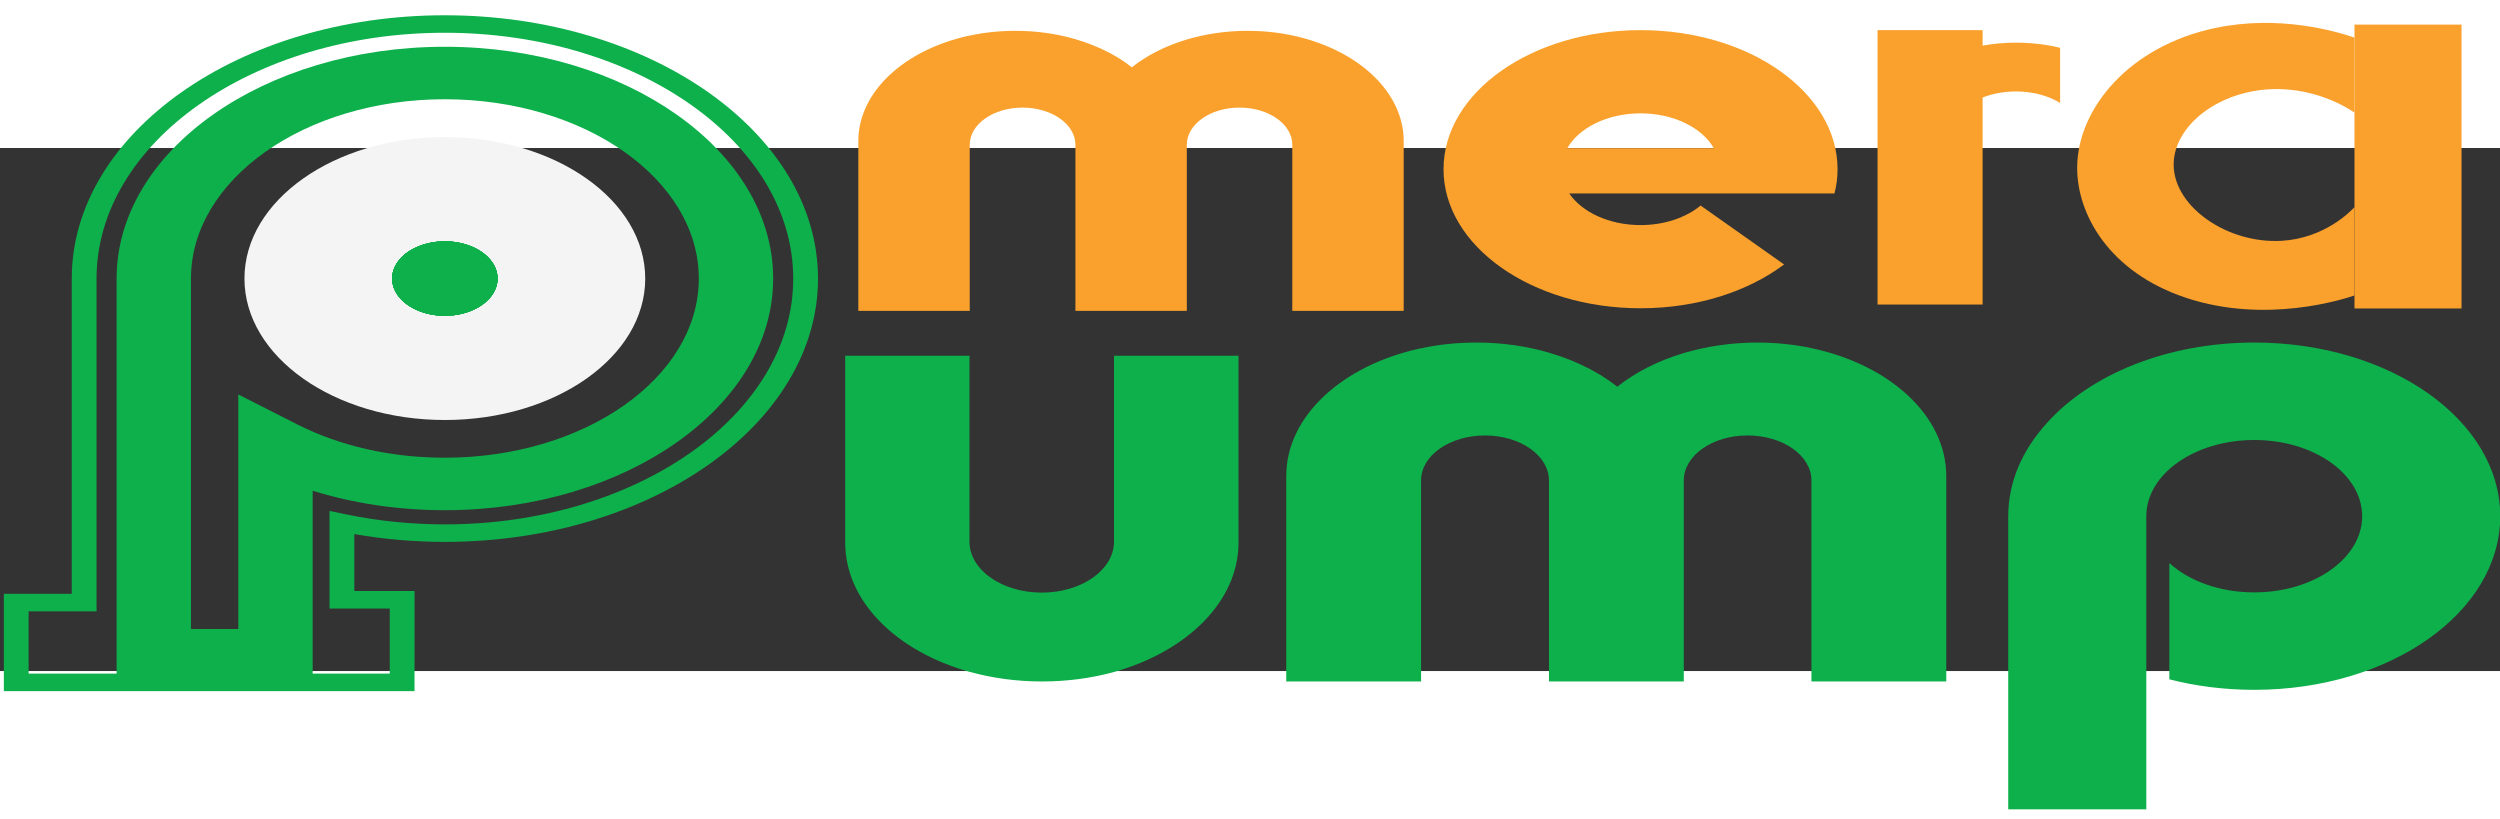 <?xml version="1.0" encoding="UTF-8" standalone="no"?>
<svg
   xmlns:dc="http://purl.org/dc/elements/1.1/"
   xmlns:cc="http://creativecommons.org/ns#"
   xmlns:rdf="http://www.w3.org/1999/02/22-rdf-syntax-ns#"
   xmlns:svg="http://www.w3.org/2000/svg"
   xmlns="http://www.w3.org/2000/svg"
   xmlns:sodipodi="http://sodipodi.sourceforge.net/DTD/sodipodi-0.dtd"
   xmlns:inkscape="http://www.inkscape.org/namespaces/inkscape"
   version="1.1"
   id="svg2"
   xml:space="preserve"
   width="595.2"
   height="195"
   viewBox="205 0 760 159"
   sodipodi:docname="Mera Pump.ai"><rect x="205" y="0" width="760" height="159" fill="#333333" stroke="none"/><defs
     id="defs6"><clipPath
       clipPathUnits="userSpaceOnUse"
       id="clipPath18"><path
         d="M 0,314.433 H 594.845 V 0 H 0 Z"
         id="path16" /></clipPath></defs><sodipodi:namedview
     pagecolor="#ffffff"
     bordercolor="#666666"
     borderopacity="1"
     objecttolerance="10"
     gridtolerance="10"
     guidetolerance="10"
     inkscape:pageopacity="0"
     inkscape:pageshadow="2"
     inkscape:window-width="640"
     inkscape:window-height="480"
     id="namedview4" /><g
     id="g10"
     inkscape:groupmode="layer"
     inkscape:label="Mera Pump"
     transform="matrix(1.7,0,0,-1.2,80,269)"><g
       id="g12"><g
         id="g14"
         clip-path="url(#clipPath18)"><g
           id="g20"
           transform="translate(117.244,191.096)"><path
             d="m 0,0 c 0,-19.791 16.044,-35.834 35.834,-35.834 19.791,0 35.834,16.043 35.834,35.834 0,19.791 -16.043,35.834 -35.834,35.834 C 16.044,35.834 0,19.791 0,0"
             style="fill:#f4f4f4;fill-opacity:1;fill-rule:nonzero;stroke:none"
             id="path22" /></g><g
           id="g24"
           transform="translate(143.648,191.096)"><path
             d="m 0,0 c 0,-5.208 4.222,-9.43 9.43,-9.43 5.208,0 9.429,4.222 9.429,9.43 0,5.208 -4.221,9.43 -9.429,9.43 C 4.222,9.43 0,5.208 0,0"
             style="fill:#0db04b;fill-opacity:1;fill-rule:nonzero;stroke:none"
             id="path26" /></g><g
           id="g28"
           transform="translate(143.226,107.504)"><path
             d="m 0,0 h -10.769 v 24.731 l 2.844,-0.844 c 5.761,-1.705 11.738,-2.571 17.763,-2.571 34.361,0 62.313,27.934 62.313,62.27 0,34.34 -27.952,62.274 -62.313,62.274 -34.336,0 -62.27,-27.934 -62.27,-62.274 V -0.71 H -64.577 V -16.491 H 0 Z m -69.009,3.722 h 12.145 v 79.864 c 0,36.782 29.921,66.706 66.702,66.706 36.803,0 66.745,-29.924 66.745,-66.706 0,-36.781 -29.942,-66.702 -66.745,-66.702 -5.462,0 -10.894,0.667 -16.175,1.978 V 4.432 H 4.432 v -25.355 h -73.441 z"
             style="fill:#0db04b;fill-opacity:1;fill-rule:nonzero;stroke:none"
             id="path30" /></g><g
           id="g32"
           transform="translate(88.578,192.333)"><path
             d="M 0,0 V -1.241"
             style="fill:#0db04b;fill-opacity:1;fill-rule:nonzero;stroke:none"
             id="path34" /></g><g
           id="g36"
           transform="translate(116.144,161.732)"><path
             d="m 0,0 10.526,-7.57 c 7.696,-5.532 16.825,-8.453 26.394,-8.453 25.052,0 45.429,20.36 45.429,45.381 0,25.052 -20.377,45.429 -45.429,45.429 -25.025,0 -45.386,-20.377 -45.386,-45.429 V -59.414 H 0 Z m -21.762,29.358 c 0,32.38 26.324,58.725 58.682,58.725 32.38,0 58.726,-26.345 58.726,-58.725 0,-32.353 -26.346,-58.677 -58.726,-58.677 -8.249,0 -16.252,1.683 -23.623,4.934 v -48.324 h -35.059 z"
             style="fill:#0db04b;fill-opacity:1;fill-rule:nonzero;stroke:none"
             id="path38" /></g><g
           id="g40"
           transform="translate(101.032,194.682)"><path
             d="M 0,0 V -3.59"
             style="fill:#0db04b;fill-opacity:1;fill-rule:nonzero;stroke:none"
             id="path42" /></g><g
           id="g44"
           transform="translate(146.713,207.174)"><path
             d="M 0,0 11.316,17.116"
             style="fill:#0db04b;fill-opacity:1;fill-rule:nonzero;stroke:none"
             id="path46" /></g><g
           id="g48"
           transform="translate(148.363,199.262)"><path
             d="m 0,0 c -4.511,-2.604 -6.056,-8.371 -3.451,-12.881 2.603,-4.511 8.371,-6.056 12.881,-3.452 4.51,2.604 6.055,8.371 3.452,12.882 C 10.277,1.059 4.511,2.604 0,0"
             style="fill:#0db04b;fill-opacity:1;fill-rule:nonzero;stroke:none"
             id="path50" /></g><g
           id="g52"
           transform="translate(163.819,204.648)"><path
             d="M 0,0 20.48,-1.242"
             style="fill:#0db04b;fill-opacity:1;fill-rule:nonzero;stroke:none"
             id="path54" /></g><g
           id="g56"
           transform="translate(157.793,199.262)"><path
             d="m 0,0 c -4.51,2.604 -10.277,1.059 -12.881,-3.451 -2.604,-4.511 -1.059,-10.278 3.451,-12.882 4.511,-2.604 10.278,-1.059 12.882,3.452 C 6.056,-8.371 4.511,-2.604 0,0"
             style="fill:#0db04b;fill-opacity:1;fill-rule:nonzero;stroke:none"
             id="path58" /></g><g
           id="g60"
           transform="translate(170.185,188.569)"><path
             d="M 0,0 9.165,-18.358"
             style="fill:#0db04b;fill-opacity:1;fill-rule:nonzero;stroke:none"
             id="path62" /></g><g
           id="g64"
           transform="translate(162.508,191.096)"><path
             d="m 0,0 c 0,5.208 -4.222,9.43 -9.43,9.43 -5.208,0 -9.429,-4.222 -9.429,-9.43 0,-5.208 4.221,-9.43 9.429,-9.43 C -4.222,-9.43 0,-5.208 0,0"
             style="fill:#0db04b;fill-opacity:1;fill-rule:nonzero;stroke:none"
             id="path66" /></g><g
           id="g68"
           transform="translate(159.443,175.018)"><path
             d="M 0,0 -11.315,-17.115"
             style="fill:#0db04b;fill-opacity:1;fill-rule:nonzero;stroke:none"
             id="path70" /></g><g
           id="g72"
           transform="translate(157.793,182.929)"><path
             d="M 0,0 C 4.511,2.604 6.056,8.371 3.452,12.882 0.848,17.392 -4.919,18.937 -9.43,16.333 -13.94,13.729 -15.485,7.962 -12.881,3.452 -10.277,-1.059 -4.51,-2.604 0,0"
             style="fill:#0db04b;fill-opacity:1;fill-rule:nonzero;stroke:none"
             id="path74" /></g><g
           id="g76"
           transform="translate(142.337,177.544)"><path
             d="M 0,0 -20.48,1.242"
             style="fill:#0db04b;fill-opacity:1;fill-rule:nonzero;stroke:none"
             id="path78" /></g><g
           id="g80"
           transform="translate(148.363,182.929)"><path
             d="M 0,0 C 4.511,-2.604 10.277,-1.059 12.882,3.452 15.485,7.962 13.94,13.729 9.43,16.333 4.92,18.937 -0.848,17.392 -3.451,12.882 -6.056,8.371 -4.511,2.604 0,0"
             style="fill:#0db04b;fill-opacity:1;fill-rule:nonzero;stroke:none"
             id="path82" /></g><g
           id="g84"
           transform="translate(135.972,193.623)"><path
             d="M 0,0 -9.164,18.357"
             style="fill:#0db04b;fill-opacity:1;fill-rule:nonzero;stroke:none"
             id="path86" /></g><g
           id="g88"
           transform="translate(295.002,171.537)"><path
             d="m 0,0 v -47.35 c 0,-14.884 -9.233,-27.575 -22.262,-32.761 -4.006,-1.56 -8.348,-2.403 -12.902,-2.403 -4.596,0 -8.939,0.885 -12.944,2.445 -13.029,5.144 -22.22,17.835 -22.22,32.719 V 0 h 22.22 v -47.097 c 0,-7.126 5.776,-12.902 12.944,-12.902 7.126,0 12.902,5.776 12.902,12.902 V 0 Z"
             style="fill:#0db04b;fill-opacity:1;fill-rule:nonzero;stroke:none"
             id="path90" /></g><g
           id="g92"
           transform="translate(421.567,141.067)"><path
             d="m 0,0 v -52.033 h -24.11 v 50.925 c 0,6.294 -5.097,11.391 -11.436,11.391 -6.293,0 -11.39,-5.097 -11.39,-11.391 v -50.925 h -24.11 v 50.925 c 0,6.294 -5.142,11.391 -11.434,11.391 -6.339,0 -11.436,-5.097 -11.436,-11.391 v -50.925 h -24.11 V 0 c 0,15.158 10.016,28.011 23.888,32.31 0.089,0 0.133,0.044 0.222,0.044 3.146,0.976 6.471,1.463 9.884,1.463 4.565,0 8.908,-0.886 12.898,-2.526 0.043,0 0.043,-0.045 0.088,-0.045 2.614,-1.063 5.097,-2.482 7.358,-4.166 0.752,-0.576 1.461,-1.152 2.171,-1.772 0.487,-0.444 0.931,-0.843 1.374,-1.286 0.443,-0.443 0.886,-0.931 1.286,-1.374 l 0.043,-0.044 v 0.044 c 3.236,3.634 7.269,6.56 11.878,8.51 4.034,1.684 8.465,2.659 13.12,2.659 3.368,0 6.648,-0.487 9.706,-1.418 C -10.149,28.232 0,15.291 0,0"
             style="fill:#0db04b;fill-opacity:1;fill-rule:nonzero;stroke:none"
             id="path94" /></g><g
           id="g96"
           transform="translate(324.544,225.911)"><path
             d="m 0,0 v -42.995 h -19.923 v 42.079 c 0,5.201 -4.211,9.412 -9.448,9.412 -5.2,0 -9.412,-4.211 -9.412,-9.412 v -42.079 h -19.922 v 42.079 c 0,5.201 -4.249,9.412 -9.449,9.412 -5.238,0 -9.449,-4.211 -9.449,-9.412 V -42.995 H -97.525 V 0 c 0,12.524 8.276,23.145 19.739,26.697 0.073,0 0.11,0.037 0.183,0.037 2.6,0.806 5.347,1.209 8.166,1.209 3.773,0 7.362,-0.733 10.659,-2.088 0.035,0 0.035,-0.037 0.073,-0.037 2.16,-0.879 4.211,-2.05 6.079,-3.442 0.622,-0.476 1.208,-0.952 1.794,-1.465 0.402,-0.366 0.769,-0.696 1.136,-1.062 0.366,-0.366 0.732,-0.769 1.062,-1.135 l 0.035,-0.037 v 0.037 c 2.674,3.003 6.007,5.42 9.816,7.031 3.333,1.392 6.995,2.198 10.841,2.198 2.783,0 5.493,-0.403 8.019,-1.172 C -8.387,23.328 0,12.635 0,0"
             style="fill:#f9a12c;fill-opacity:1;fill-rule:nonzero;stroke:none"
             id="path98" /></g><g
           id="g100"
           transform="translate(520.628,130.874)"><path
             d="m 0,0 c 0,-24.288 -19.679,-43.967 -43.966,-43.967 -5.364,0 -10.46,0.931 -15.203,2.66 v 29.473 c 3.502,-4.565 8.997,-7.446 15.203,-7.446 10.637,0 19.279,8.643 19.279,19.28 0,10.681 -8.642,19.324 -19.279,19.324 C -54.648,19.324 -63.29,10.681 -63.29,0 V -74.238 H -87.978 V 0 c 0,8.731 2.527,16.797 6.915,23.623 7.756,12.276 21.452,20.387 37.097,20.387 C -19.679,44.01 0,24.332 0,0"
             style="fill:#0db04b;fill-opacity:1;fill-rule:nonzero;stroke:none"
             id="path102" /></g><g
           id="g104"
           transform="translate(441.928,249.549)"><path
             d="m 0,0 v -13.971 c -0.785,0.71 -1.681,1.27 -2.615,1.718 -1.607,0.785 -3.4,1.195 -5.305,1.195 -2.166,0 -4.184,-0.56 -5.94,-1.531 V -65.038 H -32.649 V 4.483 H -13.86 V 0.561 c 1.906,0.485 3.885,0.747 5.94,0.747 1.83,0 3.586,-0.187 5.305,-0.561 C -1.72,0.561 -0.859,0.299 0,0"
             style="fill:#f9a12c;fill-opacity:1;fill-rule:nonzero;stroke:none"
             id="path106" /></g><g
           id="g108"
           transform="translate(353.796,224.118)"><path
             d="M 0,0 C 2.088,5.181 7.166,8.829 13.107,8.829 19.036,8.829 24.114,5.181 26.202,0 Z m 48.332,-5.323 c 0,19.462 -15.775,35.237 -35.225,35.237 -19.461,0 -35.237,-15.775 -35.237,-35.237 0,-19.462 15.776,-35.224 35.237,-35.224 10.118,0 19.243,4.266 25.662,11.097 l -14.925,14.925 c -2.591,-3.029 -6.445,-4.95 -10.737,-4.95 -5.619,0 -10.478,3.274 -12.759,8.017 h 47.429 c 0.374,1.985 0.555,4.034 0.555,6.135"
             style="fill:#f9a12c;fill-opacity:1;fill-rule:nonzero;stroke:none"
             id="path110" /></g><g
           id="g112"
           transform="translate(462.233,219.637)"><path
             d="m 0,0 c 0.196,-10.568 9.752,-19.794 19.346,-18.974 7.593,0.649 12.198,7.335 12.989,8.521 v -22.372 c -2.043,-0.976 -15.787,-7.267 -29.994,-0.655 -13.937,6.484 -19.715,21.38 -19.597,33.336 0.148,14.781 9.36,30.485 24.637,35.064 11.541,3.459 21.722,-0.877 24.954,-2.416 V 13.5 C 31.537,14.288 24.863,20.673 15.841,19.26 6.722,17.831 -0.17,9.161 0,0"
             style="fill:#f9a12c;fill-opacity:1;fill-rule:nonzero;stroke:none"
             id="path114" /></g><path
           d="m 513.709,183.521 h -19.141 v 71.91 h 19.141 z"
           style="fill:#f9a12c;fill-opacity:1;fill-rule:nonzero;stroke:none"
           id="path116" /></g></g></g></svg>
